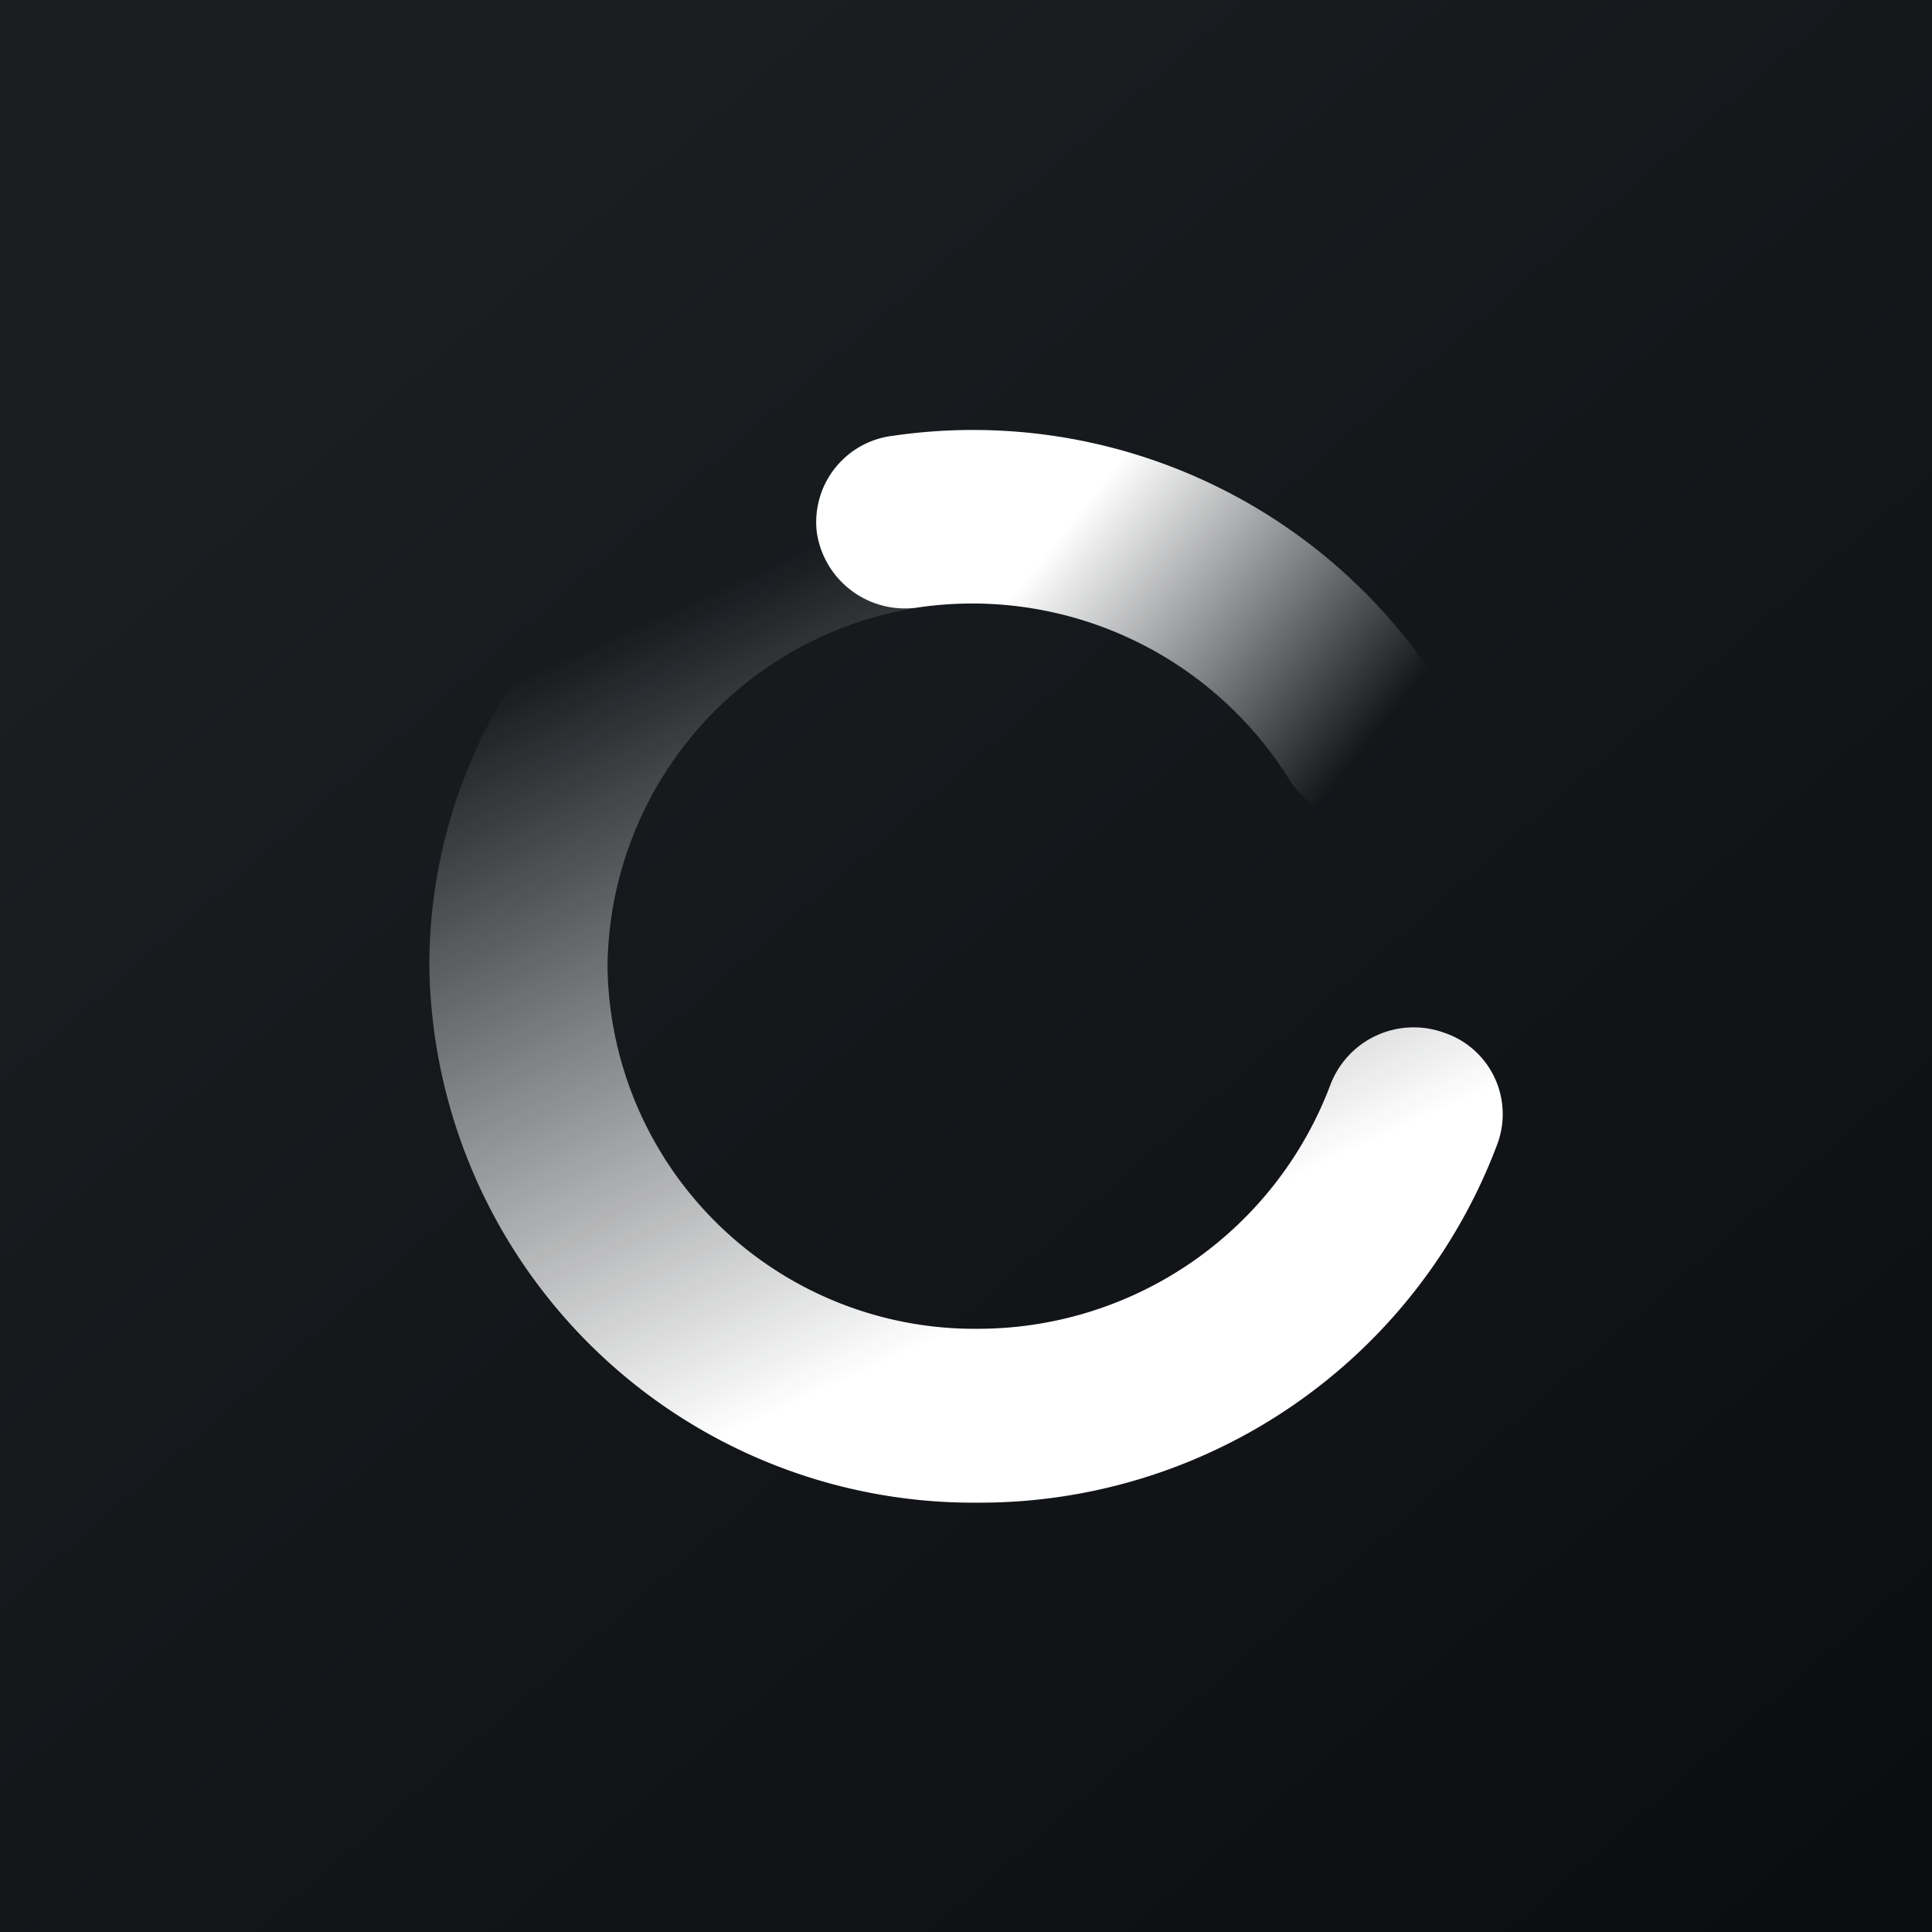 <!-- by TradingView --><svg width="18" height="18" viewBox="0 0 18 18" xmlns="http://www.w3.org/2000/svg"><rect x="0" y="0" width="18" height="18" fill="#808080" stroke="none"/><path fill="url(#a)" d="M0 0h18v18H0z"/><path d="M9.12 14A5.07 5.07 0 0 1 4 9c0-2.76 2.3-5 5.12-5 .46 0 .84.37.84.81 0 .45-.38.81-.84.81A3.42 3.42 0 0 0 5.66 9a3.42 3.42 0 0 0 3.46 3.38 3.51 3.51 0 0 0 3.27-2.26.83.83 0 0 1 1.06-.5.8.8 0 0 1 .5 1.04A5.15 5.15 0 0 1 9.12 14Z" fill="url(#b)"/><path d="M12.72 7.65a.83.83 0 0 1-.71-.39 3.48 3.48 0 0 0-3.46-1.6.83.83 0 0 1-.94-.7.81.81 0 0 1 .71-.9 5.16 5.16 0 0 1 5.12 2.37.8.8 0 0 1-.29 1.1.9.9 0 0 1-.43.12Z" fill="url(#c)"/><defs><linearGradient id="a" x1="3.35" y1="3.12" x2="21.9" y2="24.43" gradientUnits="userSpaceOnUse"><stop stop-color="#1A1E21"/><stop offset="1" stop-color="#06060A"/></linearGradient><linearGradient id="b" x1="6.41" y1="4.72" x2="10.56" y2="13.86" gradientUnits="userSpaceOnUse"><stop offset=".08" stop-color="#fff" stop-opacity="0"/><stop offset=".8" stop-color="#fff"/></linearGradient><linearGradient id="c" x1="8.85" y1="4.69" x2="12.69" y2="7.78" gradientUnits="userSpaceOnUse"><stop offset=".2" stop-color="#fff"/><stop offset=".9" stop-color="#fff" stop-opacity="0"/></linearGradient></defs></svg>